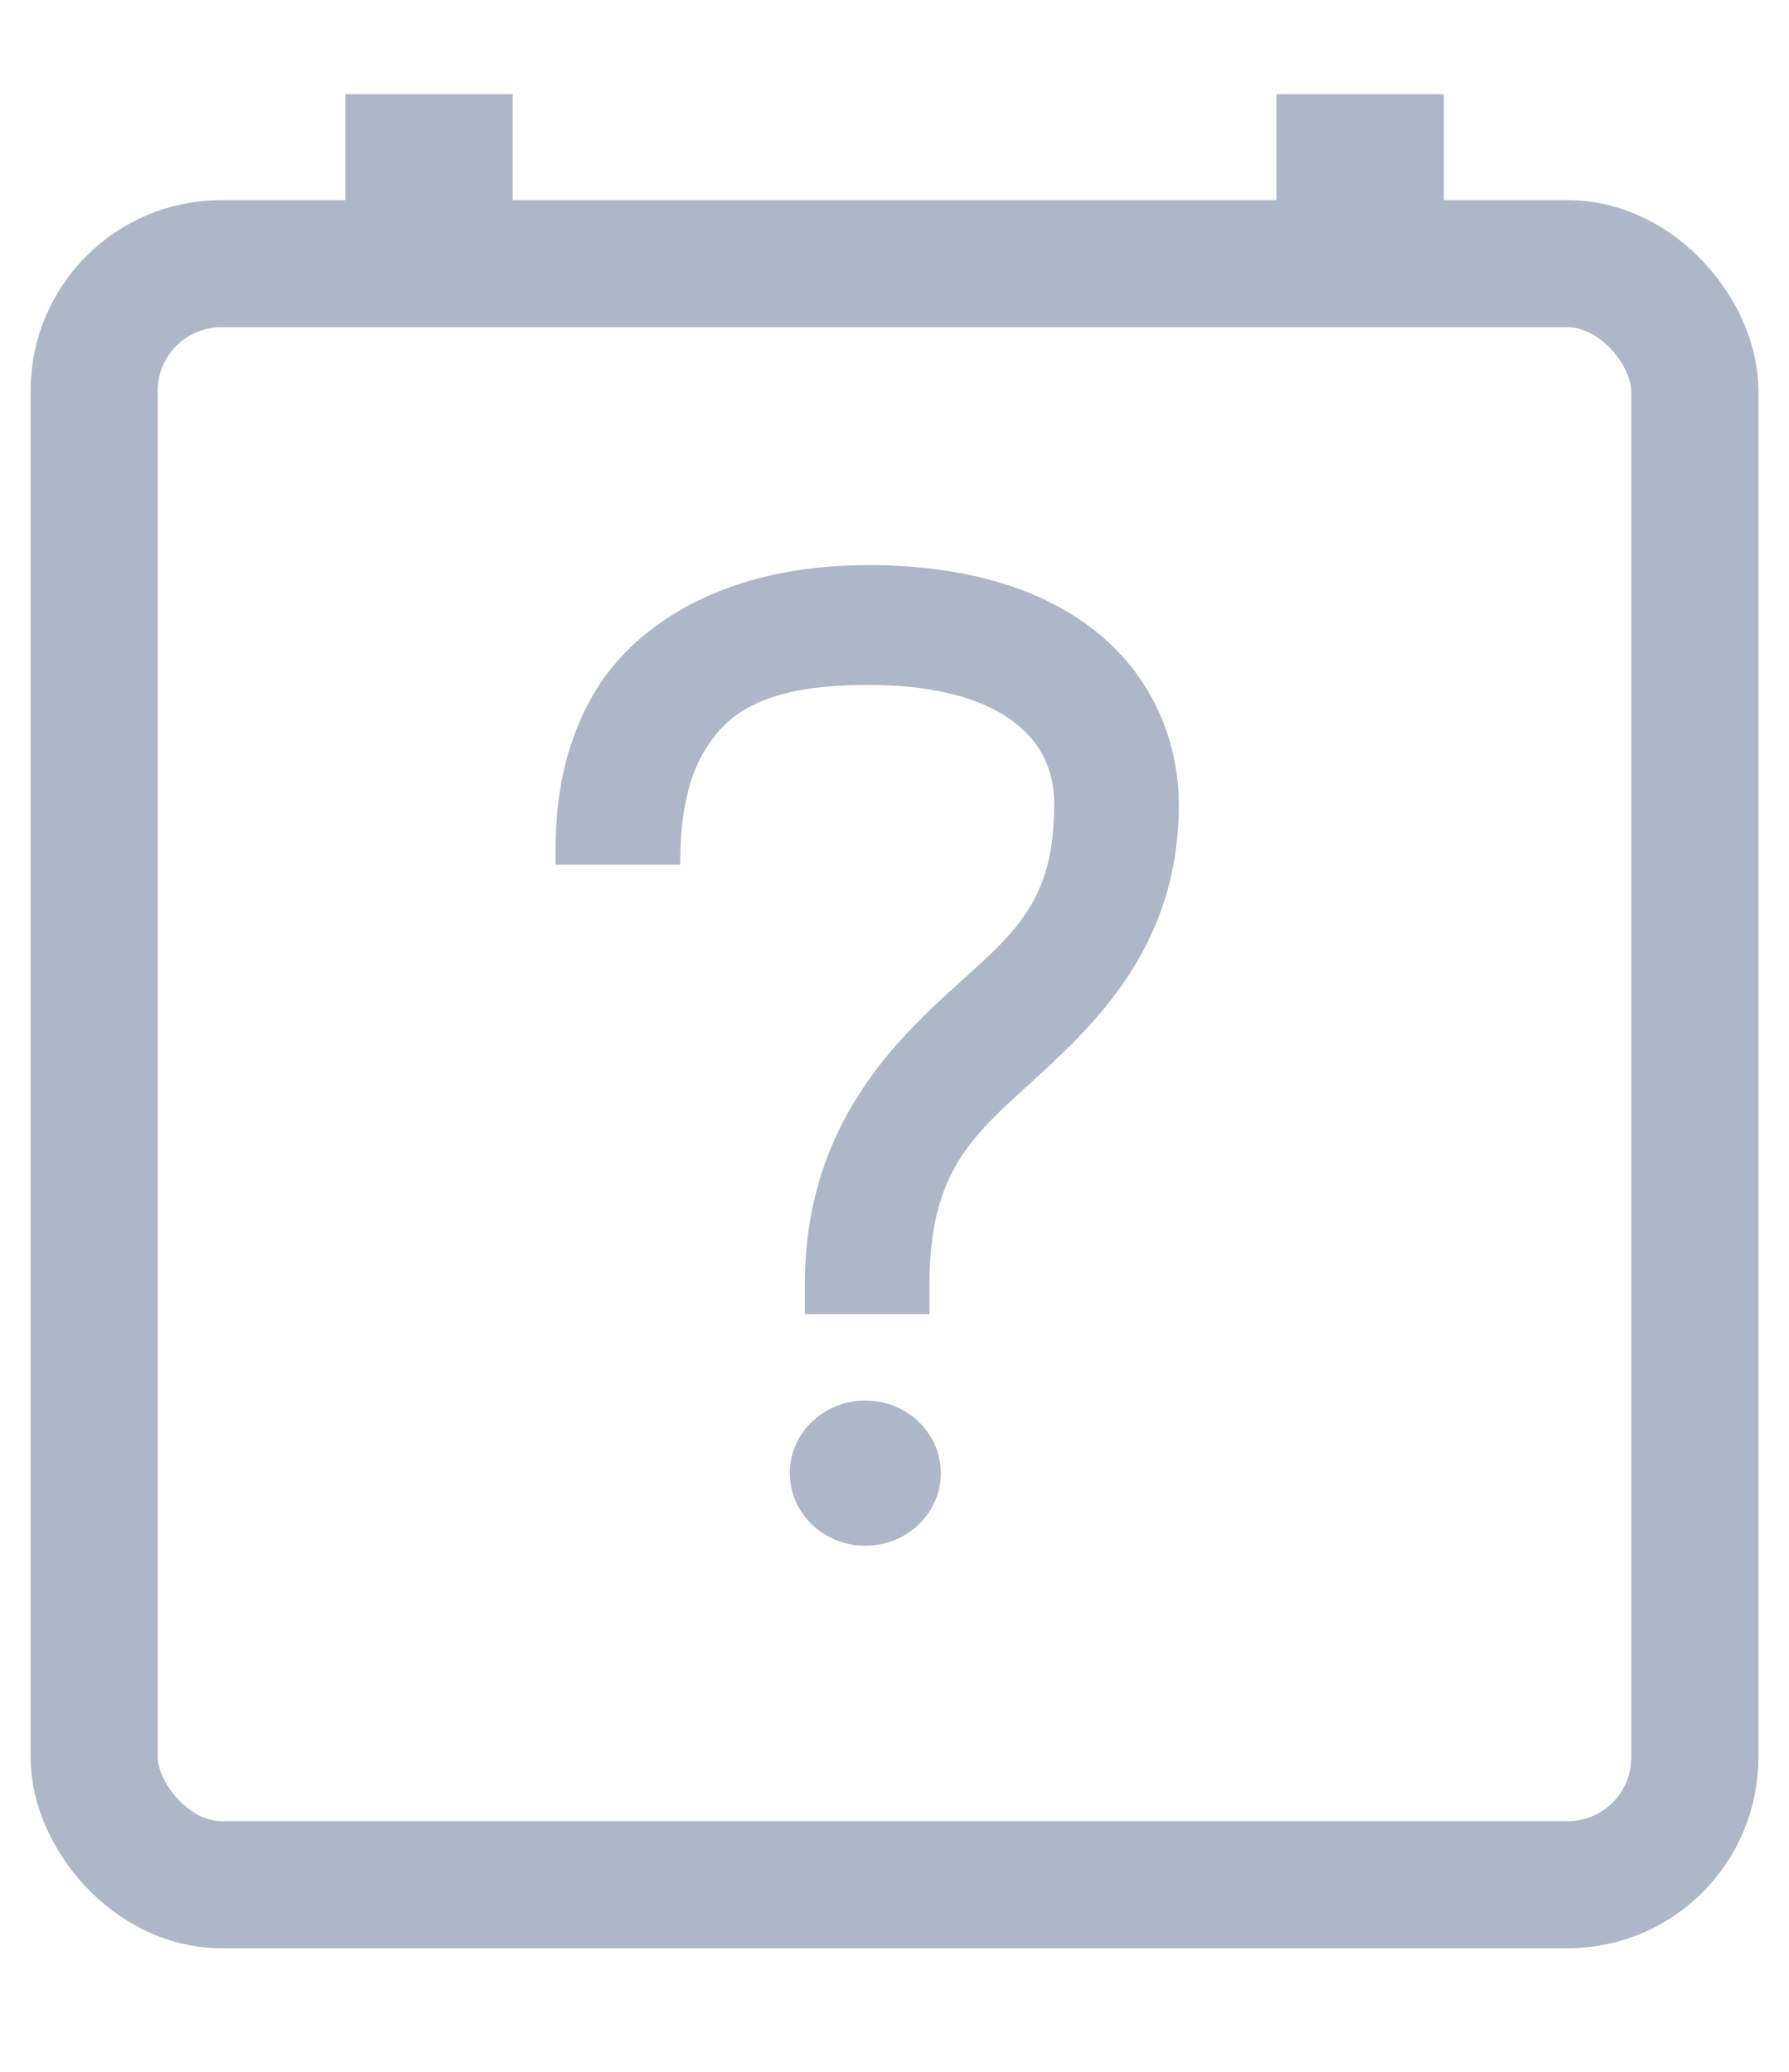 <?xml version="1.0" encoding="UTF-8" standalone="no"?>
<svg width="19px" height="22px" viewBox="0 0 19 22" version="1.1" xmlns="http://www.w3.org/2000/svg" xmlns:xlink="http://www.w3.org/1999/xlink">
    <!-- Generator: Sketch 3.6.1 (26313) - http://www.bohemiancoding.com/sketch -->
    <title>missing due date icon 17x18</title>
    <desc>Created with Sketch.</desc>
    <defs></defs>
    <g id="no-due-date-icon" stroke="none" stroke-width="1" fill="none" fill-rule="evenodd">
        <g id="missing-due-date-icon-17x18">
            <rect id="Rectangle-5-Copy" stroke="#AEB7C8" stroke-width="1.35" x="1" y="2.8" width="17" height="17.213" rx="1.35"></rect>
            <rect id="Rectangle-6-Copy-2" fill="#AEB7C8" x="13.556" y="1" width="1.778" height="1.8"></rect>
            <rect id="Rectangle-6-Copy-3" fill="#AEB7C8" x="3.667" y="1" width="1.778" height="1.8"></rect>
            <g id="Group-Copy-2" transform="translate(5.9, 6)" fill="#AEB7C8">
                <path d="M3.31,0.001 C1.821,0.001 0.853,0.615 0.414,1.353 C-0.025,2.091 0,2.864 0,3.183 L1.324,3.183 C1.324,2.864 1.35,2.365 1.573,1.989 C1.795,1.614 2.152,1.273 3.31,1.273 C4.19,1.273 4.67,1.489 4.934,1.721 C5.199,1.952 5.296,2.231 5.296,2.546 C5.296,3.607 4.849,3.923 4.179,4.535 C3.509,5.147 2.648,6.044 2.648,7.637 L2.648,7.955 L3.972,7.955 L3.972,7.637 C3.972,6.43 4.436,6.056 5.089,5.46 C5.743,4.862 6.62,4.031 6.62,2.546 C6.62,1.938 6.387,1.269 5.824,0.776 C5.261,0.283 4.418,0 3.31,0 L3.31,0.001 Z" id="Page-1"></path>
                <ellipse id="Oval-2" cx="3.29" cy="9.643" rx="0.802" ry="0.771"></ellipse>
            </g>
        </g>
    </g>
</svg>
